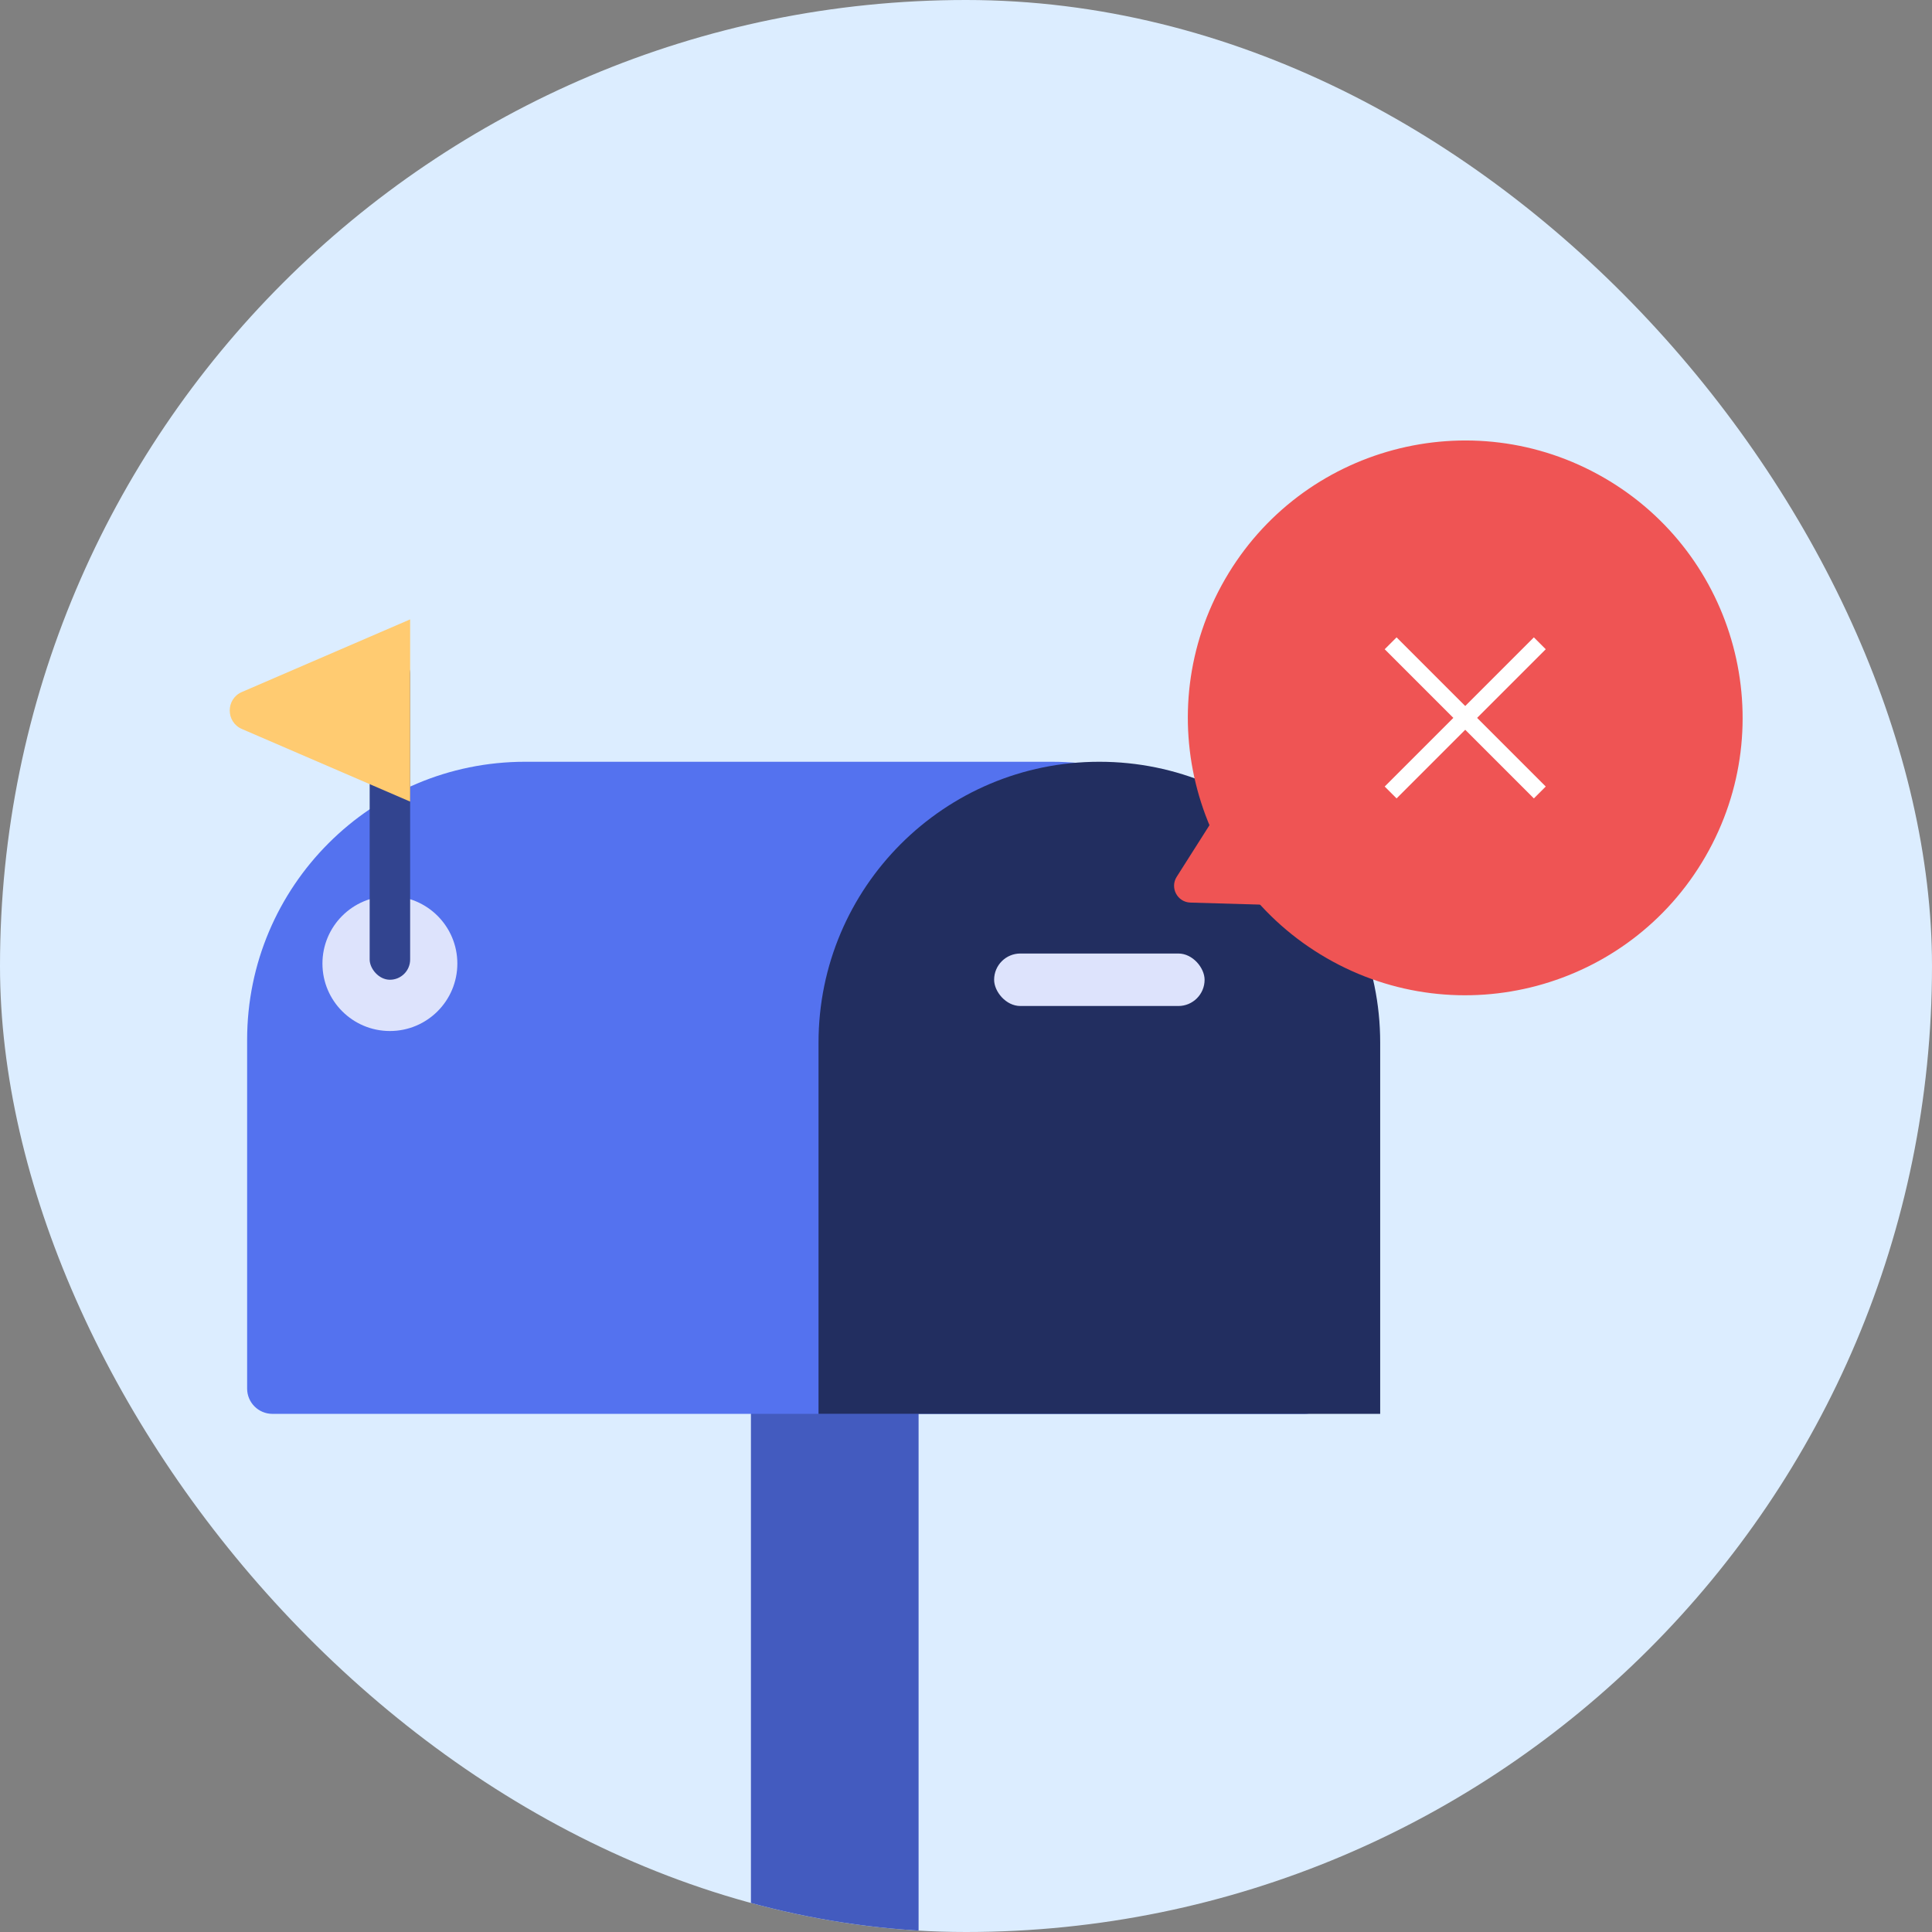 <svg width="115" height="115" viewBox="0 0 115 115" fill="none" xmlns="http://www.w3.org/2000/svg">
<rect x="0" y="0" width="115" height="115" fill="#808080" stroke="none"/>
<g clip-path="url(#clip0_1681_14732)">
<rect width="115" height="115" rx="57.5" fill="#DCEDFF"/>
<rect x="44.698" y="68.943" width="9.98" height="62.663" fill="#435BBF"/>
<path d="M14.71 61.896C14.71 52.754 22.121 45.343 31.263 45.343H62.601C71.743 45.343 79.154 52.754 79.154 61.896V82.653C79.154 83.484 78.48 84.158 77.649 84.158H16.215C15.384 84.158 14.71 83.484 14.71 82.653V61.896Z" fill="#5472EF"/>
<path d="M48.722 62.059C48.722 52.827 56.206 45.343 65.438 45.343C74.67 45.343 82.154 52.827 82.154 62.059V84.158H48.722V62.059Z" fill="#222E60"/>
<rect x="59.174" y="56.757" width="12.528" height="3.124" rx="1.562" fill="#DDE3FC"/>
<circle cx="23.208" cy="57.355" r="4.015" fill="#DDE3FC"/>
<rect x="22.004" y="38.886" width="2.409" height="19.432" rx="1.204" fill="#32448F"/>
<path d="M14.399 43.393C13.433 42.976 13.433 41.606 14.399 41.19L24.413 36.868L24.413 47.714L14.399 43.393Z" fill="#FFCB71"/>
</g>
<circle cx="87.216" cy="42.731" r="16.509" transform="rotate(-60 87.216 42.731)" fill="#EF5454"/>
<path d="M91.655 47.171L82.776 38.292" stroke="white" strokeWidth="3" strokeLinecap="round" stroke-linejoin="round"/>
<path d="M82.776 47.171L91.655 38.292" stroke="white" strokeWidth="3" strokeLinecap="round" stroke-linejoin="round"/>
<path d="M70.857 53.725C70.082 53.702 69.627 52.844 70.042 52.19L73.598 46.59L77.488 53.92L70.857 53.725Z" fill="#EF5454"/>
<defs>
<clipPath id="clip0_1681_14732">
<rect width="115" height="115" rx="57.5" fill="white"/>
</clipPath>
</defs>
</svg>
